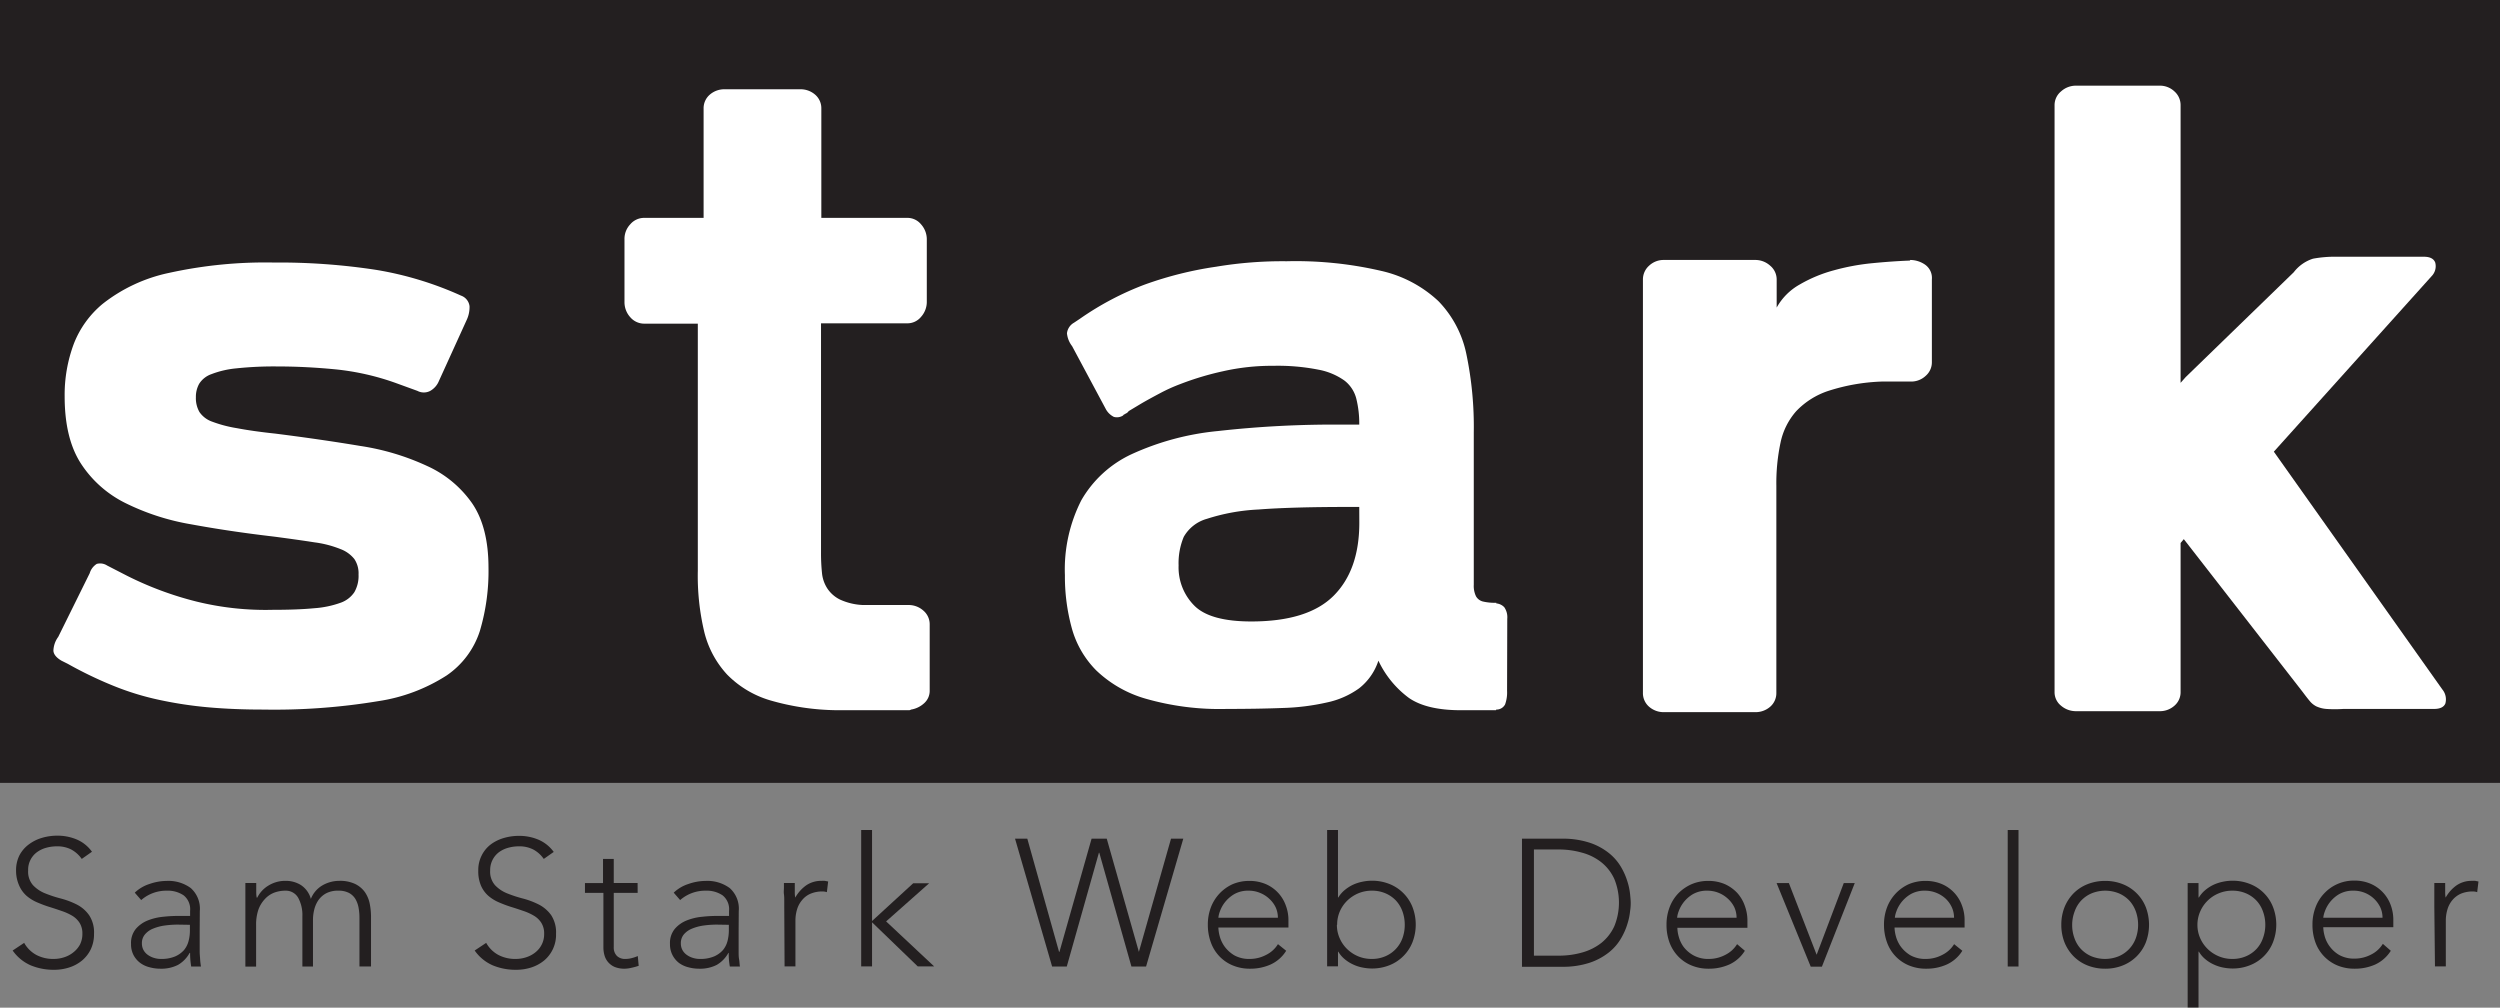 <svg xmlns="http://www.w3.org/2000/svg" viewBox="0 0 389 156.79"><rect x="0" y="0" width="389" height="156.79" fill="#808080" stroke="none"/><defs><style>.a,.c{fill:#231f20;}.a{stroke:#231f20;stroke-miterlimit:10;stroke-width:1.01px;}.b{fill:#fff;}</style></defs><rect class="a" x="0.5" y="0.5" width="388" height="120.81"/><path class="b" d="M46.48,131.76q-4.6,0-8.55-.35a62.17,62.17,0,0,1-7.66-1.16,42.3,42.3,0,0,1-7.15-2.2,62,62,0,0,1-7.06-3.4l-1-.5c-.8-.47-1.22-1-1.25-1.55a3.82,3.82,0,0,1,.75-2.15l4.9-9.91a2.57,2.57,0,0,1,1.1-1.45,2,2,0,0,1,1.6.25l3.11,1.6a52.19,52.19,0,0,0,10.75,4,45,45,0,0,0,11.86,1.3c2.61,0,4.77-.08,6.51-.25a15.11,15.11,0,0,0,4.1-.85,4.27,4.27,0,0,0,2.15-1.65,5.09,5.09,0,0,0,.65-2.75,4,4,0,0,0-.65-2.4,5,5,0,0,0-2.15-1.55,16.53,16.53,0,0,0-4.05-1.05q-2.55-.4-6.36-.9-6.9-.81-12.86-1.91a36.87,36.87,0,0,1-10.3-3.35,17.49,17.49,0,0,1-6.86-6.15q-2.5-3.9-2.5-10.41A22.65,22.65,0,0,1,17,74.81a15.2,15.2,0,0,1,4.5-6.2,25,25,0,0,1,10.31-4.8A69.51,69.51,0,0,1,48.08,62.2a99.56,99.56,0,0,1,16,1.15,52.92,52.92,0,0,1,13.16,4A2,2,0,0,1,78.56,69a4.7,4.7,0,0,1-.45,2.15L73.8,80.62a3.12,3.12,0,0,1-1.35,1.55,2.14,2.14,0,0,1-2,0l-3.3-1.2a39.49,39.49,0,0,0-9.46-2.15q-4.65-.45-9-.45a55.38,55.38,0,0,0-6.45.3,14.47,14.47,0,0,0-3.85.9,3.71,3.71,0,0,0-1.9,1.5,4.19,4.19,0,0,0-.51,2.1,4.33,4.33,0,0,0,.56,2.3,4,4,0,0,0,2,1.5,19.84,19.84,0,0,0,3.8,1c1.57.3,3.55.59,6,.85q7.11.9,13.16,1.91a38.14,38.14,0,0,1,10.51,3.15,17.17,17.17,0,0,1,7,5.85q2.49,3.7,2.5,9.91a32.58,32.58,0,0,1-1.35,9.91,13.3,13.3,0,0,1-5.16,6.9,27.08,27.08,0,0,1-10.65,4A98.93,98.93,0,0,1,46.48,131.76Z" transform="translate(-5.5 -21.35)"/><path class="b" d="M149.21,116.39a2.79,2.79,0,0,1,.95,2.16v10.3a2.57,2.57,0,0,1-.85,1.91,3.93,3.93,0,0,1-2.05,1,.62.62,0,0,1-.4.1H135.75a38.62,38.62,0,0,1-10.46-1.55,15.56,15.56,0,0,1-6.65-4,15,15,0,0,1-3.56-6.65,37.84,37.84,0,0,1-1-9.51V71.71h-8.3a2.85,2.85,0,0,1-2.21-1,3.48,3.48,0,0,1-.9-2.4V58.6a3.29,3.29,0,0,1,.9-2.35,2.84,2.84,0,0,1,2.11-1h9.3v-17a2.79,2.79,0,0,1,.95-2.16,3.45,3.45,0,0,1,2.36-.85h11.7a3.45,3.45,0,0,1,2.36.85,2.79,2.79,0,0,1,.95,2.16v17h13.41a2.74,2.74,0,0,1,2.1,1,3.48,3.48,0,0,1,.9,2.4v9.61a3.48,3.48,0,0,1-.9,2.4,2.74,2.74,0,0,1-2.1,1H133.25v35.63a30.3,30.3,0,0,0,.15,3.2,5.31,5.31,0,0,0,.85,2.45,5,5,0,0,0,1.95,1.7,9.5,9.5,0,0,0,3.55.85h7.11A3.44,3.44,0,0,1,149.21,116.39Z" transform="translate(-5.5 -21.35)"/><path class="b" d="M240,128.85a5.42,5.42,0,0,1-.31,2.11,1.51,1.51,0,0,1-1.4.8v.1h-5.5c-3.54,0-6.22-.64-8.06-1.91a15.31,15.31,0,0,1-4.75-5.8,9,9,0,0,1-3,4.3,13.21,13.21,0,0,1-5,2.2,35.49,35.49,0,0,1-6.85.86q-3.9.15-8.71.15a41.75,41.75,0,0,1-12.71-1.61,18.46,18.46,0,0,1-7.65-4.4,14.92,14.92,0,0,1-3.8-6.6,30.36,30.36,0,0,1-1.06-8.21,23.69,23.69,0,0,1,2.56-11.66,17.55,17.55,0,0,1,7.8-7.15A41.83,41.83,0,0,1,195,88.42a162,162,0,0,1,19.32-1H217a16,16,0,0,0-.45-4,5.15,5.15,0,0,0-1.85-2.85,10.19,10.19,0,0,0-4.06-1.7,32.56,32.56,0,0,0-7-.6,34.5,34.5,0,0,0-7.86.85,45.34,45.34,0,0,0-6.65,2,26.21,26.21,0,0,0-3.1,1.4c-1,.53-2,1.07-2.91,1.6l-2,1.2a1,1,0,0,1-.5.4c-.07.07-.12.1-.15.1s-.08,0-.15.1l-.1.1a1.78,1.78,0,0,1-1.4.2,2.91,2.91,0,0,1-1.3-1.3l-5.2-9.71a3.85,3.85,0,0,1-.8-2,2.17,2.17,0,0,1,1.1-1.65l.9-.6a45.88,45.88,0,0,1,10.15-5.35,56.8,56.8,0,0,1,11.06-2.76A62.82,62.82,0,0,1,205.7,62a58.75,58.75,0,0,1,14.76,1.51,19.18,19.18,0,0,1,8.86,4.7,16.63,16.63,0,0,1,4.35,8.25,55.41,55.41,0,0,1,1.15,12.16v23.72a3.69,3.69,0,0,0,.35,1.8,1.71,1.71,0,0,0,1.05.8,7.94,7.94,0,0,0,2.1.2v.1a1.93,1.93,0,0,1,1.25.6,2.74,2.74,0,0,1,.46,1.8Zm-23-28.62h-1.6q-8.91,0-14.11.4a30.74,30.74,0,0,0-8,1.45,6,6,0,0,0-3.6,2.81,10.61,10.61,0,0,0-.8,4.45,8.42,8.42,0,0,0,2.45,6.25c1.63,1.64,4.59,2.46,8.86,2.46q8.81,0,12.81-4t4-11.36Z" transform="translate(-5.5 -21.35)"/><path class="b" d="M305,62.5a2.52,2.52,0,0,1,1.1,2.31V77.72a2.78,2.78,0,0,1-.95,2.1,3.29,3.29,0,0,1-2.35.9h-4.5A30.32,30.32,0,0,0,290,82.17a12.14,12.14,0,0,0-5,3.15,10.66,10.66,0,0,0-2.45,4.91,30.44,30.44,0,0,0-.65,6.7v32.22a2.79,2.79,0,0,1-.95,2.16,3.45,3.45,0,0,1-2.36.85H264.44a3.43,3.43,0,0,1-2.35-.85,2.79,2.79,0,0,1-.95-2.16V64.81a2.86,2.86,0,0,1,.95-2.11,3.29,3.29,0,0,1,2.35-.9h14.11a3.44,3.44,0,0,1,2.4.9,2.78,2.78,0,0,1,1,2.11v4.4a9.29,9.29,0,0,1,3.6-3.6,21.81,21.81,0,0,1,5.3-2.2,34.85,34.85,0,0,1,6-1.11q3.09-.3,5.7-.4h.1l.1-.1A4.13,4.13,0,0,1,305,62.5Z" transform="translate(-5.5 -21.35)"/><path class="b" d="M386,130.81c-.23.56-.82.85-1.75.85H370.12a19.14,19.14,0,0,1-2.65,0,4.59,4.59,0,0,1-1.55-.4,3.19,3.19,0,0,1-1.05-.86q-.45-.54-1.05-1.35L345.3,105.24l-.5.6V129a2.76,2.76,0,0,1-.95,2.15,3.39,3.39,0,0,1-2.35.86H328.59a3.55,3.55,0,0,1-2.4-.86,2.68,2.68,0,0,1-1-2.15V37.69a2.76,2.76,0,0,1,1-2.11,3.44,3.44,0,0,1,2.4-.9H341.5a3.29,3.29,0,0,1,2.35.9,2.84,2.84,0,0,1,.95,2.11V80.92l.8-.9,16.81-16.31a6.09,6.09,0,0,1,3-2.11,18.82,18.82,0,0,1,3.85-.3h13.41c.93,0,1.52.3,1.75.9a2.21,2.21,0,0,1-.55,2.11L359.31,91.63l26.22,37A2.42,2.42,0,0,1,386,130.81Z" transform="translate(-5.5 -21.35)"/><path class="c" d="M9.26,168.06a4.77,4.77,0,0,0,1.9,1.88,5.57,5.57,0,0,0,2.65.62,5.2,5.2,0,0,0,1.74-.28,4.35,4.35,0,0,0,1.42-.79,3.82,3.82,0,0,0,1-1.22,3.7,3.7,0,0,0,.35-1.62,3.1,3.1,0,0,0-.44-1.71,3.53,3.53,0,0,0-1.16-1.11,8.32,8.32,0,0,0-1.65-.74c-.6-.21-1.23-.42-1.88-.62s-1.27-.44-1.88-.7a6.41,6.41,0,0,1-1.64-1,4.51,4.51,0,0,1-1.17-1.59A5.65,5.65,0,0,1,8,156.79a5.17,5.17,0,0,1,.52-2.34A5,5,0,0,1,10,152.73a6.34,6.34,0,0,1,2-1,8.31,8.31,0,0,1,2.41-.35,7.7,7.7,0,0,1,3,.58,5.64,5.64,0,0,1,2.4,1.92L18.22,155a4.75,4.75,0,0,0-1.64-1.47,4.73,4.73,0,0,0-2.23-.49,6.11,6.11,0,0,0-1.72.24,4.38,4.38,0,0,0-1.42.7,3.39,3.39,0,0,0-1.33,2.82,3.17,3.17,0,0,0,.76,2.29,5.29,5.29,0,0,0,1.89,1.27,19.5,19.5,0,0,0,2.48.81,12.52,12.52,0,0,1,2.47.94,5.26,5.26,0,0,1,1.89,1.65,4.85,4.85,0,0,1,.76,2.9,5.49,5.49,0,0,1-.5,2.39,5.27,5.27,0,0,1-1.37,1.76,5.94,5.94,0,0,1-2,1.08,7.57,7.57,0,0,1-2.33.36,9.3,9.3,0,0,1-3.62-.68,6.69,6.69,0,0,1-2.84-2.32Z" transform="translate(-5.5 -21.35)"/><path class="c" d="M36.57,166.29c0,.64,0,1.21,0,1.71s0,1,0,1.41.05.83.07,1.2.07.75.13,1.13H35.25a12.44,12.44,0,0,1-.17-2.11H35a4.77,4.77,0,0,1-1.81,1.86,5.7,5.7,0,0,1-2.74.59,6.26,6.26,0,0,1-1.66-.22,4.15,4.15,0,0,1-1.46-.67A3.65,3.65,0,0,1,26.3,170a3.62,3.62,0,0,1-.41-1.77,3.43,3.43,0,0,1,.76-2.36,4.77,4.77,0,0,1,1.87-1.31,8.75,8.75,0,0,1,2.36-.56,20.66,20.66,0,0,1,2.2-.13h2v-.78a2.76,2.76,0,0,0-1-2.42,4.4,4.4,0,0,0-2.61-.73,5.93,5.93,0,0,0-4,1.46l-1-1.15a5.9,5.9,0,0,1,2.31-1.36,8.27,8.27,0,0,1,2.64-.47,5.89,5.89,0,0,1,3.76,1.11,4.29,4.29,0,0,1,1.41,3.58Zm-3.37-1.07a15.41,15.41,0,0,0-2.07.14,7.41,7.41,0,0,0-1.8.48,3.18,3.18,0,0,0-1.27.9,2.07,2.07,0,0,0-.48,1.4,2.16,2.16,0,0,0,.26,1.06,2.26,2.26,0,0,0,.69.75,3.14,3.14,0,0,0,.94.45,3.49,3.49,0,0,0,1.06.16,5.45,5.45,0,0,0,2.22-.39,3.92,3.92,0,0,0,1.39-1,3.63,3.63,0,0,0,.71-1.43,6.36,6.36,0,0,0,.2-1.62v-.87Z" transform="translate(-5.5 -21.35)"/><path class="c" d="M43.68,162.41c0-.24,0-.54,0-.88s0-.7,0-1.06,0-.69,0-1,0-.55,0-.72h1.69c0,.49,0,1,0,1.4a5.16,5.16,0,0,0,.07.87h.09a4.57,4.57,0,0,1,1.68-1.84,5,5,0,0,1,2.76-.77,4.42,4.42,0,0,1,2.36.66,3.76,3.76,0,0,1,1.54,2.15,4.23,4.23,0,0,1,1.84-2.13,5.26,5.26,0,0,1,2.57-.68,5.49,5.49,0,0,1,2.47.48,4.08,4.08,0,0,1,1.51,1.25,4.83,4.83,0,0,1,.76,1.78,10.26,10.26,0,0,1,.21,2.08v7.73H61.43V164.1a8.45,8.45,0,0,0-.14-1.53,4.12,4.12,0,0,0-.49-1.34,2.61,2.61,0,0,0-1-.94,3.45,3.45,0,0,0-1.65-.35,3.9,3.9,0,0,0-1.94.43A3.54,3.54,0,0,0,55,161.48a4.55,4.55,0,0,0-.62,1.47,6.63,6.63,0,0,0-.18,1.48v7.31H52.55v-7.81a5.61,5.61,0,0,0-.66-2.9,2.21,2.21,0,0,0-2-1.09,4.91,4.91,0,0,0-1.76.32,3.84,3.84,0,0,0-1.43,1,4.76,4.76,0,0,0-1,1.65,7.22,7.22,0,0,0-.35,2.35v6.49H43.68Z" transform="translate(-5.5 -21.35)"/><path class="c" d="M81.15,168.06a4.77,4.77,0,0,0,1.9,1.88,5.6,5.6,0,0,0,2.65.62,5.2,5.2,0,0,0,1.74-.28,4.35,4.35,0,0,0,1.42-.79,3.57,3.57,0,0,0,1.31-2.84,3.1,3.1,0,0,0-.44-1.71,3.43,3.43,0,0,0-1.16-1.11,8.5,8.5,0,0,0-1.64-.74c-.61-.21-1.24-.42-1.89-.62s-1.27-.44-1.88-.7a6.41,6.41,0,0,1-1.64-1,4.51,4.51,0,0,1-1.17-1.59,5.66,5.66,0,0,1-.43-2.36,5,5,0,0,1,.52-2.34,4.9,4.9,0,0,1,1.4-1.72,6.34,6.34,0,0,1,2-1,8.31,8.31,0,0,1,2.41-.35,7.67,7.67,0,0,1,3,.58,5.73,5.73,0,0,1,2.41,1.92L90.11,155a4.66,4.66,0,0,0-1.64-1.47,4.73,4.73,0,0,0-2.23-.49,6.11,6.11,0,0,0-1.72.24,4.38,4.38,0,0,0-1.42.7,3.47,3.47,0,0,0-1.33,2.82,3.17,3.17,0,0,0,.76,2.29,5.29,5.29,0,0,0,1.89,1.27,19.5,19.5,0,0,0,2.48.81,12.52,12.52,0,0,1,2.47.94,5.38,5.38,0,0,1,1.9,1.65,4.92,4.92,0,0,1,.75,2.9,5.21,5.21,0,0,1-1.86,4.15,6.14,6.14,0,0,1-2,1.08,7.63,7.63,0,0,1-2.34.36,9.3,9.3,0,0,1-3.62-.68,6.69,6.69,0,0,1-2.84-2.32Z" transform="translate(-5.5 -21.35)"/><path class="c" d="M104.72,160.28H101v8.45a1.83,1.83,0,0,0,.48,1.35,1.78,1.78,0,0,0,1.32.48,3.65,3.65,0,0,0,1-.13,5.78,5.78,0,0,0,.94-.32l.14,1.52a9.85,9.85,0,0,1-1.09.3,4.72,4.72,0,0,1-1.1.15,4,4,0,0,1-1.54-.27,2.76,2.76,0,0,1-1-.72,2.7,2.7,0,0,1-.58-1.05,4.56,4.56,0,0,1-.18-1.31v-8.45H96.52v-1.52h2.81V155H101v3.74h3.71Z" transform="translate(-5.5 -21.35)"/><path class="c" d="M120.43,166.29c0,.64,0,1.21,0,1.71s0,1,0,1.41,0,.83.07,1.2.07.75.13,1.13h-1.57a11.49,11.49,0,0,1-.17-2.11h-.06a4.84,4.84,0,0,1-1.81,1.86,5.7,5.7,0,0,1-2.74.59,6.26,6.26,0,0,1-1.66-.22,4.15,4.15,0,0,1-1.46-.67,3.65,3.65,0,0,1-1-1.19,3.62,3.62,0,0,1-.41-1.77,3.43,3.43,0,0,1,.76-2.36,4.77,4.77,0,0,1,1.87-1.31,8.66,8.66,0,0,1,2.36-.56,20.66,20.66,0,0,1,2.2-.13h2v-.78a2.76,2.76,0,0,0-1-2.42,4.4,4.4,0,0,0-2.61-.73,5.93,5.93,0,0,0-4,1.46l-1-1.15a5.9,5.9,0,0,1,2.31-1.36,8.18,8.18,0,0,1,2.64-.47,5.89,5.89,0,0,1,3.76,1.11,4.29,4.29,0,0,1,1.41,3.58Zm-3.37-1.07a15.41,15.41,0,0,0-2.07.14,7.41,7.41,0,0,0-1.8.48,3.29,3.29,0,0,0-1.28.9,2.11,2.11,0,0,0-.47,1.4,2.16,2.16,0,0,0,.26,1.06,2.26,2.26,0,0,0,.69.75,3.14,3.14,0,0,0,.94.45,3.49,3.49,0,0,0,1.06.16,5.45,5.45,0,0,0,2.22-.39,3.92,3.92,0,0,0,1.39-1,3.63,3.63,0,0,0,.71-1.43,6.84,6.84,0,0,0,.2-1.62v-.87Z" transform="translate(-5.5 -21.35)"/><path class="c" d="M127.53,162.41c0-.24,0-.54,0-.88s0-.7-.05-1.06,0-.69,0-1,0-.55,0-.72h1.69c0,.49,0,1,0,1.4a4.24,4.24,0,0,0,.07.87,5.91,5.91,0,0,1,1.66-1.88,4.15,4.15,0,0,1,2.47-.73,3.89,3.89,0,0,1,.49,0l.5.1-.2,1.66a2.22,2.22,0,0,0-.65-.11,4.72,4.72,0,0,0-1.89.35,3.44,3.44,0,0,0-1.32,1,4,4,0,0,0-.78,1.45,6,6,0,0,0-.25,1.78v7.08h-1.69Z" transform="translate(-5.5 -21.35)"/><path class="c" d="M139.5,150.5h1.69v14.16l6.4-5.87h2.48l-6.69,5.93,7.47,7H148.3l-7.11-6.86v6.86H139.5Z" transform="translate(-5.5 -21.35)"/><path class="c" d="M163.44,151.85h1.91l4.94,17.61h.06l5-17.61h2.36l5,17.61h0l5-17.61h1.91l-5.79,19.89h-2.28l-5-17.7h-.06l-5,17.7h-2.28Z" transform="translate(-5.5 -21.35)"/><path class="c" d="M205.63,169.29a5.58,5.58,0,0,1-2.43,2.14,7.69,7.69,0,0,1-3.18.65,6.84,6.84,0,0,1-2.7-.51,6.06,6.06,0,0,1-2.08-1.42,6.13,6.13,0,0,1-1.33-2.16,7.93,7.93,0,0,1-.47-2.77,7.44,7.44,0,0,1,.48-2.7,6.53,6.53,0,0,1,1.35-2.15,6.46,6.46,0,0,1,2-1.43,6.54,6.54,0,0,1,2.61-.52,6.39,6.39,0,0,1,2.63.52,5.7,5.7,0,0,1,3.07,3.33,6.35,6.35,0,0,1,.4,2.22v1.18h-10.9a5.72,5.72,0,0,0,.21,1.36,4.9,4.9,0,0,0,.77,1.62,5.17,5.17,0,0,0,1.5,1.35,4.75,4.75,0,0,0,2.43.56,5.41,5.41,0,0,0,2.5-.62,4.47,4.47,0,0,0,1.86-1.68Zm-1.29-5.14a3.91,3.91,0,0,0-.35-1.63,4.32,4.32,0,0,0-1-1.33,4.53,4.53,0,0,0-1.44-.91,4.47,4.47,0,0,0-1.75-.34,4.34,4.34,0,0,0-2.29.56,5.25,5.25,0,0,0-1.45,1.29,5.07,5.07,0,0,0-.76,1.42,3.67,3.67,0,0,0-.22.94Z" transform="translate(-5.5 -21.35)"/><path class="c" d="M212,150.5h1.69V161h.05a4.55,4.55,0,0,1,1-1.16,6.19,6.19,0,0,1,1.28-.82,6.47,6.47,0,0,1,1.45-.47,6.93,6.93,0,0,1,1.49-.16,7.22,7.22,0,0,1,2.74.51,6.38,6.38,0,0,1,3.58,3.58,7.62,7.62,0,0,1,0,5.48,6.38,6.38,0,0,1-3.58,3.58,7.22,7.22,0,0,1-2.74.51,7.63,7.63,0,0,1-1.49-.16,6,6,0,0,1-1.45-.48,5.75,5.75,0,0,1-1.28-.81,4.43,4.43,0,0,1-1-1.17h-.05v2.28H212Zm1.52,14.75a5.09,5.09,0,0,0,.42,2.06,5.22,5.22,0,0,0,1.15,1.69,5.57,5.57,0,0,0,1.71,1.14,5.41,5.41,0,0,0,2.14.42,5.19,5.19,0,0,0,2.13-.42,4.84,4.84,0,0,0,2.66-2.83,6.06,6.06,0,0,0,.35-2.06,6.16,6.16,0,0,0-.35-2.07,5,5,0,0,0-1-1.68,4.88,4.88,0,0,0-1.63-1.14,5.19,5.19,0,0,0-2.13-.42,5.41,5.41,0,0,0-2.14.42,5.57,5.57,0,0,0-1.71,1.14,5.29,5.29,0,0,0-1.15,1.68A5.18,5.18,0,0,0,213.56,165.25Z" transform="translate(-5.5 -21.35)"/><path class="c" d="M242.32,151.85h6.16a13.34,13.34,0,0,1,4.38.63,9.65,9.65,0,0,1,3,1.62,7.94,7.94,0,0,1,1.88,2.17,10.43,10.43,0,0,1,1,2.29,9.86,9.86,0,0,1,.41,2c.06.59.09,1,.09,1.25s0,.66-.09,1.25a9.86,9.86,0,0,1-.41,2,10.23,10.23,0,0,1-1,2.29,7.83,7.83,0,0,1-1.88,2.18,9.86,9.86,0,0,1-3,1.62,13.34,13.34,0,0,1-4.38.63h-6.16Zm1.86,18.2H248a13.2,13.2,0,0,0,3.68-.49,8.62,8.62,0,0,0,3-1.5,7.18,7.18,0,0,0,2-2.57,9.72,9.72,0,0,0,0-7.39,7.09,7.09,0,0,0-2-2.57,8.29,8.29,0,0,0-3-1.5,13.2,13.2,0,0,0-3.68-.5h-3.82Z" transform="translate(-5.5 -21.35)"/><path class="c" d="M277,169.29a5.58,5.58,0,0,1-2.43,2.14,7.74,7.74,0,0,1-3.19.65,6.83,6.83,0,0,1-2.69-.51,6.06,6.06,0,0,1-2.08-1.42,6.3,6.3,0,0,1-1.34-2.16,7.93,7.93,0,0,1-.46-2.77,7.44,7.44,0,0,1,.48-2.7,6.35,6.35,0,0,1,1.34-2.15,6.62,6.62,0,0,1,2.06-1.43,6.47,6.47,0,0,1,2.61-.52,6.39,6.39,0,0,1,2.63.52,6,6,0,0,1,1.91,1.38,5.84,5.84,0,0,1,1.16,2,6.59,6.59,0,0,1,.4,2.22v1.18h-10.9a5.25,5.25,0,0,0,.21,1.36,4.71,4.71,0,0,0,.77,1.62A4.93,4.93,0,0,0,269,170a4.75,4.75,0,0,0,2.43.56,5.44,5.44,0,0,0,2.5-.62,4.47,4.47,0,0,0,1.86-1.68Zm-1.29-5.14a3.91,3.91,0,0,0-.35-1.63,4.35,4.35,0,0,0-1-1.33,4.67,4.67,0,0,0-3.19-1.25,4.36,4.36,0,0,0-2.29.56,5.2,5.2,0,0,0-1.44,1.29,5.07,5.07,0,0,0-.76,1.42,3.67,3.67,0,0,0-.22.94Z" transform="translate(-5.5 -21.35)"/><path class="c" d="M281.94,158.76h1.91l4.32,11.15,4.22-11.15h1.71l-5.11,13h-1.74Z" transform="translate(-5.5 -21.35)"/><path class="c" d="M310.84,169.29a5.58,5.58,0,0,1-2.43,2.14,7.69,7.69,0,0,1-3.18.65,6.84,6.84,0,0,1-2.7-.51,6.06,6.06,0,0,1-2.08-1.42,6.13,6.13,0,0,1-1.33-2.16,7.93,7.93,0,0,1-.47-2.77,7.44,7.44,0,0,1,.48-2.7,6.53,6.53,0,0,1,1.35-2.15,6.46,6.46,0,0,1,2-1.43,6.54,6.54,0,0,1,2.61-.52,6.39,6.39,0,0,1,2.63.52,5.7,5.7,0,0,1,3.07,3.33,6.35,6.35,0,0,1,.4,2.22v1.18h-10.9a5.72,5.72,0,0,0,.21,1.36,4.9,4.9,0,0,0,.77,1.62,5.17,5.17,0,0,0,1.5,1.35,4.75,4.75,0,0,0,2.43.56,5.41,5.41,0,0,0,2.5-.62,4.47,4.47,0,0,0,1.86-1.68Zm-1.29-5.14a3.91,3.91,0,0,0-.35-1.63,4.32,4.32,0,0,0-.95-1.33,4.72,4.72,0,0,0-3.19-1.25,4.34,4.34,0,0,0-2.29.56,5.25,5.25,0,0,0-1.45,1.29,5.07,5.07,0,0,0-.76,1.42,3.67,3.67,0,0,0-.22.94Z" transform="translate(-5.5 -21.35)"/><path class="c" d="M317.9,150.5h1.68v21.24H317.9Z" transform="translate(-5.5 -21.35)"/><path class="c" d="M326.24,165.25a7.38,7.38,0,0,1,.5-2.74,6.62,6.62,0,0,1,1.41-2.16,6.3,6.3,0,0,1,2.16-1.42,7.33,7.33,0,0,1,2.76-.51,7.22,7.22,0,0,1,2.74.51,6.38,6.38,0,0,1,3.58,3.58,7.76,7.76,0,0,1,0,5.48,6.38,6.38,0,0,1-3.58,3.58,7.22,7.22,0,0,1-2.74.51,7.33,7.33,0,0,1-2.76-.51,6.3,6.3,0,0,1-2.16-1.42,6.62,6.62,0,0,1-1.41-2.16A7.42,7.42,0,0,1,326.24,165.25Zm1.69,0a5.83,5.83,0,0,0,.35,2.06,4.75,4.75,0,0,0,1,1.69,4.88,4.88,0,0,0,1.63,1.14,5.64,5.64,0,0,0,4.27,0,4.84,4.84,0,0,0,2.66-2.83,6.06,6.06,0,0,0,.35-2.06,6.16,6.16,0,0,0-.35-2.07,5,5,0,0,0-1-1.68,4.88,4.88,0,0,0-1.63-1.14,5.64,5.64,0,0,0-4.27,0,4.88,4.88,0,0,0-1.63,1.14,4.8,4.8,0,0,0-1,1.68A5.92,5.92,0,0,0,327.93,165.25Z" transform="translate(-5.5 -21.35)"/><path class="c" d="M345.9,158.76h1.69V161h.06a4.55,4.55,0,0,1,1-1.16,5.93,5.93,0,0,1,1.28-.82,6.56,6.56,0,0,1,1.44-.47,7.07,7.07,0,0,1,1.49-.16,7.15,7.15,0,0,1,2.74.51,6.31,6.31,0,0,1,3.58,3.58,7.62,7.62,0,0,1,0,5.48,6.31,6.31,0,0,1-3.58,3.58,7.15,7.15,0,0,1-2.74.51,7.79,7.79,0,0,1-1.49-.16,6.1,6.1,0,0,1-1.44-.48,5.53,5.53,0,0,1-1.28-.81,4.43,4.43,0,0,1-1-1.17h-.06v8.68H345.9Zm1.52,6.49a5.09,5.09,0,0,0,.42,2.06A5.39,5.39,0,0,0,349,169a5.49,5.49,0,0,0,1.72,1.14,5.36,5.36,0,0,0,2.13.42,5.27,5.27,0,0,0,2.14-.42,4.88,4.88,0,0,0,1.63-1.14,4.75,4.75,0,0,0,1-1.69,5.83,5.83,0,0,0,.36-2.06,5.93,5.93,0,0,0-.36-2.07,4.8,4.8,0,0,0-1-1.68,4.88,4.88,0,0,0-1.63-1.14,5.27,5.27,0,0,0-2.14-.42,5.36,5.36,0,0,0-2.13.42,5.35,5.35,0,0,0-2.87,2.82A5.18,5.18,0,0,0,347.42,165.25Z" transform="translate(-5.5 -21.35)"/><path class="c" d="M377.51,169.29a5.69,5.69,0,0,1-2.43,2.14,7.74,7.74,0,0,1-3.19.65,6.91,6.91,0,0,1-2.7-.51,6.14,6.14,0,0,1-3.41-3.58,7.93,7.93,0,0,1-.46-2.77,7.44,7.44,0,0,1,.48-2.7,6.35,6.35,0,0,1,1.34-2.15,6.3,6.3,0,0,1,4.67-2,6.31,6.31,0,0,1,2.62.52,5.76,5.76,0,0,1,3.08,3.33,6.57,6.57,0,0,1,.39,2.22v1.18H367a5.72,5.72,0,0,0,.21,1.36,4.74,4.74,0,0,0,.78,1.62,4.93,4.93,0,0,0,1.5,1.35,4.75,4.75,0,0,0,2.43.56,5.47,5.47,0,0,0,2.5-.62,4.45,4.45,0,0,0,1.85-1.68Zm-1.29-5.14a3.91,3.91,0,0,0-.35-1.63,4.58,4.58,0,0,0-4.15-2.58,4.36,4.36,0,0,0-2.29.56,5.2,5.2,0,0,0-1.44,1.29,5.07,5.07,0,0,0-.76,1.42,3.84,3.84,0,0,0-.23.94Z" transform="translate(-5.5 -21.35)"/><path class="c" d="M384.28,162.41c0-.24,0-.54,0-.88s0-.7,0-1.06,0-.69,0-1,0-.55,0-.72h1.69c0,.49,0,1,0,1.4a4.24,4.24,0,0,0,.07.87,5.79,5.79,0,0,1,1.66-1.88,4.13,4.13,0,0,1,2.47-.73,3.89,3.89,0,0,1,.49,0l.49.1-.2,1.66a2.15,2.15,0,0,0-.64-.11,4.81,4.81,0,0,0-1.9.35,3.6,3.6,0,0,0-1.32,1,4,4,0,0,0-.77,1.45,6,6,0,0,0-.25,1.78v7.08h-1.69Z" transform="translate(-5.5 -21.35)"/></svg>